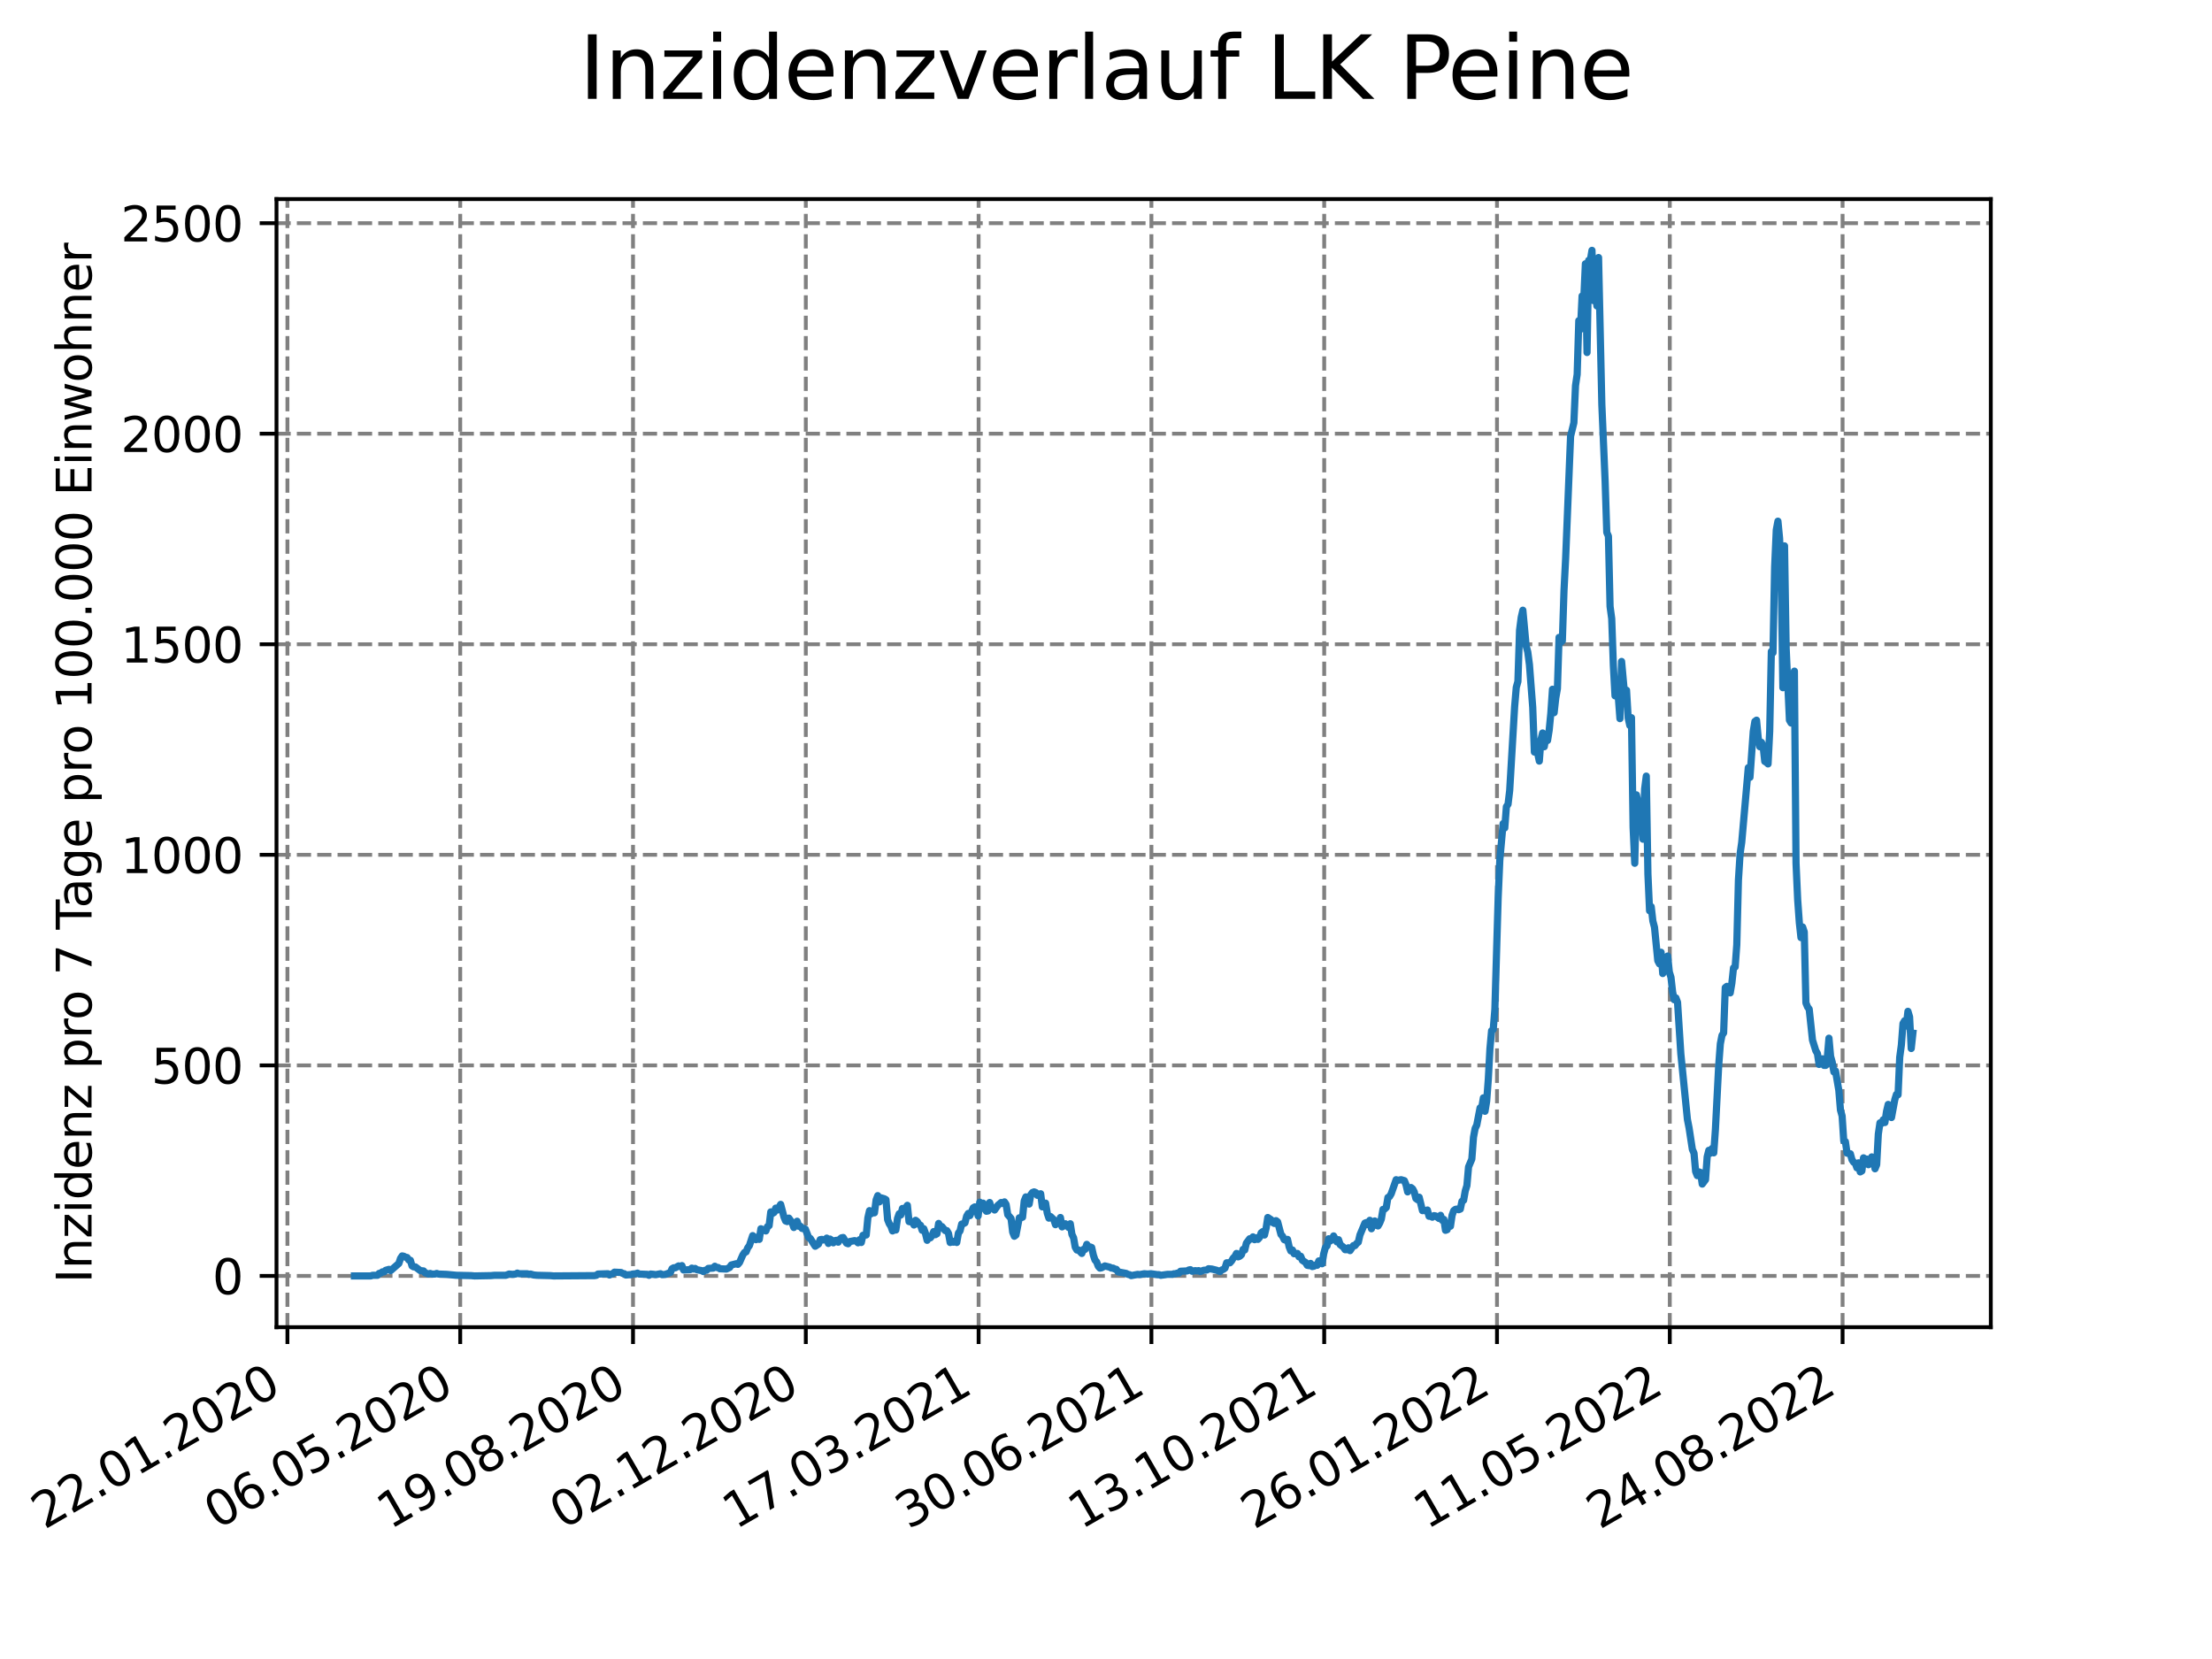 <?xml version="1.0" encoding="utf-8" standalone="no"?>
<!DOCTYPE svg PUBLIC "-//W3C//DTD SVG 1.1//EN"
  "http://www.w3.org/Graphics/SVG/1.1/DTD/svg11.dtd">
<svg xmlns:xlink="http://www.w3.org/1999/xlink" width="460.8pt" height="345.6pt" viewBox="0 0 460.8 345.6" xmlns="http://www.w3.org/2000/svg" version="1.1">
 <defs>
  <style type="text/css">*{stroke-linejoin: round; stroke-linecap: butt}</style>
 </defs>
 <g id="figure_1">
  <g id="patch_1">
   <path d="M 0 345.6 
L 460.8 345.6 
L 460.8 0 
L 0 0 
z
" style="fill: #ffffff"/>
  </g>
  <g id="axes_1">
   <g id="patch_2">
    <path d="M 57.6 276.48 
L 414.72 276.48 
L 414.72 41.472 
L 57.6 41.472 
z
" style="fill: #ffffff"/>
   </g>
   <g id="matplotlib.axis_1">
    <g id="xtick_1">
     <g id="line2d_1">
      <path d="M 59.877 276.48 
L 59.877 41.472 
" clip-path="url(#p445ccf5002)" style="fill: none; stroke-dasharray: 2.96,1.28; stroke-dashoffset: 0; stroke: #808080; stroke-width: 0.8"/>
     </g>
     <g id="line2d_2">
      <defs>
       <path id="macae962888" d="M 0 0 
L 0 3.5 
" style="stroke: #000000; stroke-width: 0.8"/>
      </defs>
      <g>
       <use xlink:href="#macae962888" x="59.877" y="276.48" style="stroke: #000000; stroke-width: 0.8"/>
      </g>
     </g>
     <g id="text_1">
      <!-- 22.01.2020 -->
      <g transform="translate(9.252 318.689) rotate(-30) scale(0.1 -0.1)">
       <defs>
        <path id="DejaVuSans-32" d="M 1228 531 
L 3431 531 
L 3431 0 
L 469 0 
L 469 531 
Q 828 903 1448 1529 
Q 2069 2156 2228 2338 
Q 2531 2678 2651 2914 
Q 2772 3150 2772 3378 
Q 2772 3750 2511 3984 
Q 2250 4219 1831 4219 
Q 1534 4219 1204 4116 
Q 875 4013 500 3803 
L 500 4441 
Q 881 4594 1212 4672 
Q 1544 4750 1819 4750 
Q 2544 4750 2975 4387 
Q 3406 4025 3406 3419 
Q 3406 3131 3298 2873 
Q 3191 2616 2906 2266 
Q 2828 2175 2409 1742 
Q 1991 1309 1228 531 
z
" transform="scale(0.016)"/>
        <path id="DejaVuSans-2e" d="M 684 794 
L 1344 794 
L 1344 0 
L 684 0 
L 684 794 
z
" transform="scale(0.016)"/>
        <path id="DejaVuSans-30" d="M 2034 4250 
Q 1547 4250 1301 3770 
Q 1056 3291 1056 2328 
Q 1056 1369 1301 889 
Q 1547 409 2034 409 
Q 2525 409 2770 889 
Q 3016 1369 3016 2328 
Q 3016 3291 2770 3770 
Q 2525 4250 2034 4250 
z
M 2034 4750 
Q 2819 4750 3233 4129 
Q 3647 3509 3647 2328 
Q 3647 1150 3233 529 
Q 2819 -91 2034 -91 
Q 1250 -91 836 529 
Q 422 1150 422 2328 
Q 422 3509 836 4129 
Q 1250 4750 2034 4750 
z
" transform="scale(0.016)"/>
        <path id="DejaVuSans-31" d="M 794 531 
L 1825 531 
L 1825 4091 
L 703 3866 
L 703 4441 
L 1819 4666 
L 2450 4666 
L 2450 531 
L 3481 531 
L 3481 0 
L 794 0 
L 794 531 
z
" transform="scale(0.016)"/>
       </defs>
       <use xlink:href="#DejaVuSans-32"/>
       <use xlink:href="#DejaVuSans-32" x="63.623"/>
       <use xlink:href="#DejaVuSans-2e" x="127.246"/>
       <use xlink:href="#DejaVuSans-30" x="159.033"/>
       <use xlink:href="#DejaVuSans-31" x="222.656"/>
       <use xlink:href="#DejaVuSans-2e" x="286.279"/>
       <use xlink:href="#DejaVuSans-32" x="318.066"/>
       <use xlink:href="#DejaVuSans-30" x="381.689"/>
       <use xlink:href="#DejaVuSans-32" x="445.312"/>
       <use xlink:href="#DejaVuSans-30" x="508.936"/>
      </g>
     </g>
    </g>
    <g id="xtick_2">
     <g id="line2d_3">
      <path d="M 95.873 276.48 
L 95.873 41.472 
" clip-path="url(#p445ccf5002)" style="fill: none; stroke-dasharray: 2.96,1.28; stroke-dashoffset: 0; stroke: #808080; stroke-width: 0.8"/>
     </g>
     <g id="line2d_4">
      <g>
       <use xlink:href="#macae962888" x="95.873" y="276.48" style="stroke: #000000; stroke-width: 0.8"/>
      </g>
     </g>
     <g id="text_2">
      <!-- 06.05.2020 -->
      <g transform="translate(45.248 318.689) rotate(-30) scale(0.1 -0.1)">
       <defs>
        <path id="DejaVuSans-36" d="M 2113 2584 
Q 1688 2584 1439 2293 
Q 1191 2003 1191 1497 
Q 1191 994 1439 701 
Q 1688 409 2113 409 
Q 2538 409 2786 701 
Q 3034 994 3034 1497 
Q 3034 2003 2786 2293 
Q 2538 2584 2113 2584 
z
M 3366 4563 
L 3366 3988 
Q 3128 4100 2886 4159 
Q 2644 4219 2406 4219 
Q 1781 4219 1451 3797 
Q 1122 3375 1075 2522 
Q 1259 2794 1537 2939 
Q 1816 3084 2150 3084 
Q 2853 3084 3261 2657 
Q 3669 2231 3669 1497 
Q 3669 778 3244 343 
Q 2819 -91 2113 -91 
Q 1303 -91 875 529 
Q 447 1150 447 2328 
Q 447 3434 972 4092 
Q 1497 4750 2381 4750 
Q 2619 4750 2861 4703 
Q 3103 4656 3366 4563 
z
" transform="scale(0.016)"/>
        <path id="DejaVuSans-35" d="M 691 4666 
L 3169 4666 
L 3169 4134 
L 1269 4134 
L 1269 2991 
Q 1406 3038 1543 3061 
Q 1681 3084 1819 3084 
Q 2600 3084 3056 2656 
Q 3513 2228 3513 1497 
Q 3513 744 3044 326 
Q 2575 -91 1722 -91 
Q 1428 -91 1123 -41 
Q 819 9 494 109 
L 494 744 
Q 775 591 1075 516 
Q 1375 441 1709 441 
Q 2250 441 2565 725 
Q 2881 1009 2881 1497 
Q 2881 1984 2565 2268 
Q 2250 2553 1709 2553 
Q 1456 2553 1204 2497 
Q 953 2441 691 2322 
L 691 4666 
z
" transform="scale(0.016)"/>
       </defs>
       <use xlink:href="#DejaVuSans-30"/>
       <use xlink:href="#DejaVuSans-36" x="63.623"/>
       <use xlink:href="#DejaVuSans-2e" x="127.246"/>
       <use xlink:href="#DejaVuSans-30" x="159.033"/>
       <use xlink:href="#DejaVuSans-35" x="222.656"/>
       <use xlink:href="#DejaVuSans-2e" x="286.279"/>
       <use xlink:href="#DejaVuSans-32" x="318.066"/>
       <use xlink:href="#DejaVuSans-30" x="381.689"/>
       <use xlink:href="#DejaVuSans-32" x="445.312"/>
       <use xlink:href="#DejaVuSans-30" x="508.936"/>
      </g>
     </g>
    </g>
    <g id="xtick_3">
     <g id="line2d_5">
      <path d="M 131.87 276.48 
L 131.87 41.472 
" clip-path="url(#p445ccf5002)" style="fill: none; stroke-dasharray: 2.96,1.28; stroke-dashoffset: 0; stroke: #808080; stroke-width: 0.8"/>
     </g>
     <g id="line2d_6">
      <g>
       <use xlink:href="#macae962888" x="131.87" y="276.48" style="stroke: #000000; stroke-width: 0.8"/>
      </g>
     </g>
     <g id="text_3">
      <!-- 19.08.2020 -->
      <g transform="translate(81.245 318.689) rotate(-30) scale(0.1 -0.1)">
       <defs>
        <path id="DejaVuSans-39" d="M 703 97 
L 703 672 
Q 941 559 1184 500 
Q 1428 441 1663 441 
Q 2288 441 2617 861 
Q 2947 1281 2994 2138 
Q 2813 1869 2534 1725 
Q 2256 1581 1919 1581 
Q 1219 1581 811 2004 
Q 403 2428 403 3163 
Q 403 3881 828 4315 
Q 1253 4750 1959 4750 
Q 2769 4750 3195 4129 
Q 3622 3509 3622 2328 
Q 3622 1225 3098 567 
Q 2575 -91 1691 -91 
Q 1453 -91 1209 -44 
Q 966 3 703 97 
z
M 1959 2075 
Q 2384 2075 2632 2365 
Q 2881 2656 2881 3163 
Q 2881 3666 2632 3958 
Q 2384 4250 1959 4250 
Q 1534 4250 1286 3958 
Q 1038 3666 1038 3163 
Q 1038 2656 1286 2365 
Q 1534 2075 1959 2075 
z
" transform="scale(0.016)"/>
        <path id="DejaVuSans-38" d="M 2034 2216 
Q 1584 2216 1326 1975 
Q 1069 1734 1069 1313 
Q 1069 891 1326 650 
Q 1584 409 2034 409 
Q 2484 409 2743 651 
Q 3003 894 3003 1313 
Q 3003 1734 2745 1975 
Q 2488 2216 2034 2216 
z
M 1403 2484 
Q 997 2584 770 2862 
Q 544 3141 544 3541 
Q 544 4100 942 4425 
Q 1341 4750 2034 4750 
Q 2731 4750 3128 4425 
Q 3525 4100 3525 3541 
Q 3525 3141 3298 2862 
Q 3072 2584 2669 2484 
Q 3125 2378 3379 2068 
Q 3634 1759 3634 1313 
Q 3634 634 3220 271 
Q 2806 -91 2034 -91 
Q 1263 -91 848 271 
Q 434 634 434 1313 
Q 434 1759 690 2068 
Q 947 2378 1403 2484 
z
M 1172 3481 
Q 1172 3119 1398 2916 
Q 1625 2713 2034 2713 
Q 2441 2713 2670 2916 
Q 2900 3119 2900 3481 
Q 2900 3844 2670 4047 
Q 2441 4250 2034 4250 
Q 1625 4250 1398 4047 
Q 1172 3844 1172 3481 
z
" transform="scale(0.016)"/>
       </defs>
       <use xlink:href="#DejaVuSans-31"/>
       <use xlink:href="#DejaVuSans-39" x="63.623"/>
       <use xlink:href="#DejaVuSans-2e" x="127.246"/>
       <use xlink:href="#DejaVuSans-30" x="159.033"/>
       <use xlink:href="#DejaVuSans-38" x="222.656"/>
       <use xlink:href="#DejaVuSans-2e" x="286.279"/>
       <use xlink:href="#DejaVuSans-32" x="318.066"/>
       <use xlink:href="#DejaVuSans-30" x="381.689"/>
       <use xlink:href="#DejaVuSans-32" x="445.312"/>
       <use xlink:href="#DejaVuSans-30" x="508.936"/>
      </g>
     </g>
    </g>
    <g id="xtick_4">
     <g id="line2d_7">
      <path d="M 167.867 276.48 
L 167.867 41.472 
" clip-path="url(#p445ccf5002)" style="fill: none; stroke-dasharray: 2.96,1.28; stroke-dashoffset: 0; stroke: #808080; stroke-width: 0.8"/>
     </g>
     <g id="line2d_8">
      <g>
       <use xlink:href="#macae962888" x="167.867" y="276.48" style="stroke: #000000; stroke-width: 0.8"/>
      </g>
     </g>
     <g id="text_4">
      <!-- 02.12.2020 -->
      <g transform="translate(117.241 318.689) rotate(-30) scale(0.1 -0.1)">
       <use xlink:href="#DejaVuSans-30"/>
       <use xlink:href="#DejaVuSans-32" x="63.623"/>
       <use xlink:href="#DejaVuSans-2e" x="127.246"/>
       <use xlink:href="#DejaVuSans-31" x="159.033"/>
       <use xlink:href="#DejaVuSans-32" x="222.656"/>
       <use xlink:href="#DejaVuSans-2e" x="286.279"/>
       <use xlink:href="#DejaVuSans-32" x="318.066"/>
       <use xlink:href="#DejaVuSans-30" x="381.689"/>
       <use xlink:href="#DejaVuSans-32" x="445.312"/>
       <use xlink:href="#DejaVuSans-30" x="508.936"/>
      </g>
     </g>
    </g>
    <g id="xtick_5">
     <g id="line2d_9">
      <path d="M 203.863 276.48 
L 203.863 41.472 
" clip-path="url(#p445ccf5002)" style="fill: none; stroke-dasharray: 2.96,1.28; stroke-dashoffset: 0; stroke: #808080; stroke-width: 0.8"/>
     </g>
     <g id="line2d_10">
      <g>
       <use xlink:href="#macae962888" x="203.863" y="276.48" style="stroke: #000000; stroke-width: 0.8"/>
      </g>
     </g>
     <g id="text_5">
      <!-- 17.03.2021 -->
      <g transform="translate(153.238 318.689) rotate(-30) scale(0.1 -0.1)">
       <defs>
        <path id="DejaVuSans-37" d="M 525 4666 
L 3525 4666 
L 3525 4397 
L 1831 0 
L 1172 0 
L 2766 4134 
L 525 4134 
L 525 4666 
z
" transform="scale(0.016)"/>
        <path id="DejaVuSans-33" d="M 2597 2516 
Q 3050 2419 3304 2112 
Q 3559 1806 3559 1356 
Q 3559 666 3084 287 
Q 2609 -91 1734 -91 
Q 1441 -91 1130 -33 
Q 819 25 488 141 
L 488 750 
Q 750 597 1062 519 
Q 1375 441 1716 441 
Q 2309 441 2620 675 
Q 2931 909 2931 1356 
Q 2931 1769 2642 2001 
Q 2353 2234 1838 2234 
L 1294 2234 
L 1294 2753 
L 1863 2753 
Q 2328 2753 2575 2939 
Q 2822 3125 2822 3475 
Q 2822 3834 2567 4026 
Q 2313 4219 1838 4219 
Q 1578 4219 1281 4162 
Q 984 4106 628 3988 
L 628 4550 
Q 988 4650 1302 4700 
Q 1616 4750 1894 4750 
Q 2613 4750 3031 4423 
Q 3450 4097 3450 3541 
Q 3450 3153 3228 2886 
Q 3006 2619 2597 2516 
z
" transform="scale(0.016)"/>
       </defs>
       <use xlink:href="#DejaVuSans-31"/>
       <use xlink:href="#DejaVuSans-37" x="63.623"/>
       <use xlink:href="#DejaVuSans-2e" x="127.246"/>
       <use xlink:href="#DejaVuSans-30" x="159.033"/>
       <use xlink:href="#DejaVuSans-33" x="222.656"/>
       <use xlink:href="#DejaVuSans-2e" x="286.279"/>
       <use xlink:href="#DejaVuSans-32" x="318.066"/>
       <use xlink:href="#DejaVuSans-30" x="381.689"/>
       <use xlink:href="#DejaVuSans-32" x="445.312"/>
       <use xlink:href="#DejaVuSans-31" x="508.936"/>
      </g>
     </g>
    </g>
    <g id="xtick_6">
     <g id="line2d_11">
      <path d="M 239.86 276.48 
L 239.86 41.472 
" clip-path="url(#p445ccf5002)" style="fill: none; stroke-dasharray: 2.96,1.28; stroke-dashoffset: 0; stroke: #808080; stroke-width: 0.8"/>
     </g>
     <g id="line2d_12">
      <g>
       <use xlink:href="#macae962888" x="239.86" y="276.48" style="stroke: #000000; stroke-width: 0.8"/>
      </g>
     </g>
     <g id="text_6">
      <!-- 30.06.2021 -->
      <g transform="translate(189.234 318.689) rotate(-30) scale(0.1 -0.1)">
       <use xlink:href="#DejaVuSans-33"/>
       <use xlink:href="#DejaVuSans-30" x="63.623"/>
       <use xlink:href="#DejaVuSans-2e" x="127.246"/>
       <use xlink:href="#DejaVuSans-30" x="159.033"/>
       <use xlink:href="#DejaVuSans-36" x="222.656"/>
       <use xlink:href="#DejaVuSans-2e" x="286.279"/>
       <use xlink:href="#DejaVuSans-32" x="318.066"/>
       <use xlink:href="#DejaVuSans-30" x="381.689"/>
       <use xlink:href="#DejaVuSans-32" x="445.312"/>
       <use xlink:href="#DejaVuSans-31" x="508.936"/>
      </g>
     </g>
    </g>
    <g id="xtick_7">
     <g id="line2d_13">
      <path d="M 275.856 276.48 
L 275.856 41.472 
" clip-path="url(#p445ccf5002)" style="fill: none; stroke-dasharray: 2.96,1.28; stroke-dashoffset: 0; stroke: #808080; stroke-width: 0.8"/>
     </g>
     <g id="line2d_14">
      <g>
       <use xlink:href="#macae962888" x="275.856" y="276.48" style="stroke: #000000; stroke-width: 0.8"/>
      </g>
     </g>
     <g id="text_7">
      <!-- 13.10.2021 -->
      <g transform="translate(225.231 318.689) rotate(-30) scale(0.1 -0.1)">
       <use xlink:href="#DejaVuSans-31"/>
       <use xlink:href="#DejaVuSans-33" x="63.623"/>
       <use xlink:href="#DejaVuSans-2e" x="127.246"/>
       <use xlink:href="#DejaVuSans-31" x="159.033"/>
       <use xlink:href="#DejaVuSans-30" x="222.656"/>
       <use xlink:href="#DejaVuSans-2e" x="286.279"/>
       <use xlink:href="#DejaVuSans-32" x="318.066"/>
       <use xlink:href="#DejaVuSans-30" x="381.689"/>
       <use xlink:href="#DejaVuSans-32" x="445.312"/>
       <use xlink:href="#DejaVuSans-31" x="508.936"/>
      </g>
     </g>
    </g>
    <g id="xtick_8">
     <g id="line2d_15">
      <path d="M 311.853 276.48 
L 311.853 41.472 
" clip-path="url(#p445ccf5002)" style="fill: none; stroke-dasharray: 2.96,1.28; stroke-dashoffset: 0; stroke: #808080; stroke-width: 0.8"/>
     </g>
     <g id="line2d_16">
      <g>
       <use xlink:href="#macae962888" x="311.853" y="276.48" style="stroke: #000000; stroke-width: 0.8"/>
      </g>
     </g>
     <g id="text_8">
      <!-- 26.01.2022 -->
      <g transform="translate(261.228 318.689) rotate(-30) scale(0.1 -0.1)">
       <use xlink:href="#DejaVuSans-32"/>
       <use xlink:href="#DejaVuSans-36" x="63.623"/>
       <use xlink:href="#DejaVuSans-2e" x="127.246"/>
       <use xlink:href="#DejaVuSans-30" x="159.033"/>
       <use xlink:href="#DejaVuSans-31" x="222.656"/>
       <use xlink:href="#DejaVuSans-2e" x="286.279"/>
       <use xlink:href="#DejaVuSans-32" x="318.066"/>
       <use xlink:href="#DejaVuSans-30" x="381.689"/>
       <use xlink:href="#DejaVuSans-32" x="445.312"/>
       <use xlink:href="#DejaVuSans-32" x="508.936"/>
      </g>
     </g>
    </g>
    <g id="xtick_9">
     <g id="line2d_17">
      <path d="M 347.849 276.48 
L 347.849 41.472 
" clip-path="url(#p445ccf5002)" style="fill: none; stroke-dasharray: 2.96,1.28; stroke-dashoffset: 0; stroke: #808080; stroke-width: 0.8"/>
     </g>
     <g id="line2d_18">
      <g>
       <use xlink:href="#macae962888" x="347.849" y="276.48" style="stroke: #000000; stroke-width: 0.8"/>
      </g>
     </g>
     <g id="text_9">
      <!-- 11.05.2022 -->
      <g transform="translate(297.224 318.689) rotate(-30) scale(0.1 -0.1)">
       <use xlink:href="#DejaVuSans-31"/>
       <use xlink:href="#DejaVuSans-31" x="63.623"/>
       <use xlink:href="#DejaVuSans-2e" x="127.246"/>
       <use xlink:href="#DejaVuSans-30" x="159.033"/>
       <use xlink:href="#DejaVuSans-35" x="222.656"/>
       <use xlink:href="#DejaVuSans-2e" x="286.279"/>
       <use xlink:href="#DejaVuSans-32" x="318.066"/>
       <use xlink:href="#DejaVuSans-30" x="381.689"/>
       <use xlink:href="#DejaVuSans-32" x="445.312"/>
       <use xlink:href="#DejaVuSans-32" x="508.936"/>
      </g>
     </g>
    </g>
    <g id="xtick_10">
     <g id="line2d_19">
      <path d="M 383.846 276.48 
L 383.846 41.472 
" clip-path="url(#p445ccf5002)" style="fill: none; stroke-dasharray: 2.96,1.28; stroke-dashoffset: 0; stroke: #808080; stroke-width: 0.8"/>
     </g>
     <g id="line2d_20">
      <g>
       <use xlink:href="#macae962888" x="383.846" y="276.48" style="stroke: #000000; stroke-width: 0.8"/>
      </g>
     </g>
     <g id="text_10">
      <!-- 24.08.2022 -->
      <g transform="translate(333.221 318.689) rotate(-30) scale(0.1 -0.1)">
       <defs>
        <path id="DejaVuSans-34" d="M 2419 4116 
L 825 1625 
L 2419 1625 
L 2419 4116 
z
M 2253 4666 
L 3047 4666 
L 3047 1625 
L 3713 1625 
L 3713 1100 
L 3047 1100 
L 3047 0 
L 2419 0 
L 2419 1100 
L 313 1100 
L 313 1709 
L 2253 4666 
z
" transform="scale(0.016)"/>
       </defs>
       <use xlink:href="#DejaVuSans-32"/>
       <use xlink:href="#DejaVuSans-34" x="63.623"/>
       <use xlink:href="#DejaVuSans-2e" x="127.246"/>
       <use xlink:href="#DejaVuSans-30" x="159.033"/>
       <use xlink:href="#DejaVuSans-38" x="222.656"/>
       <use xlink:href="#DejaVuSans-2e" x="286.279"/>
       <use xlink:href="#DejaVuSans-32" x="318.066"/>
       <use xlink:href="#DejaVuSans-30" x="381.689"/>
       <use xlink:href="#DejaVuSans-32" x="445.312"/>
       <use xlink:href="#DejaVuSans-32" x="508.936"/>
      </g>
     </g>
    </g>
   </g>
   <g id="matplotlib.axis_2">
    <g id="ytick_1">
     <g id="line2d_21">
      <path d="M 57.6 265.798 
L 414.72 265.798 
" clip-path="url(#p445ccf5002)" style="fill: none; stroke-dasharray: 2.96,1.28; stroke-dashoffset: 0; stroke: #808080; stroke-width: 0.8"/>
     </g>
     <g id="line2d_22">
      <defs>
       <path id="m35c14a2f3e" d="M 0 0 
L -3.5 0 
" style="stroke: #000000; stroke-width: 0.8"/>
      </defs>
      <g>
       <use xlink:href="#m35c14a2f3e" x="57.6" y="265.798" style="stroke: #000000; stroke-width: 0.8"/>
      </g>
     </g>
     <g id="text_11">
      <!-- 0 -->
      <g transform="translate(44.237 269.597) scale(0.1 -0.1)">
       <use xlink:href="#DejaVuSans-30"/>
      </g>
     </g>
    </g>
    <g id="ytick_2">
     <g id="line2d_23">
      <path d="M 57.6 221.936 
L 414.72 221.936 
" clip-path="url(#p445ccf5002)" style="fill: none; stroke-dasharray: 2.96,1.28; stroke-dashoffset: 0; stroke: #808080; stroke-width: 0.8"/>
     </g>
     <g id="line2d_24">
      <g>
       <use xlink:href="#m35c14a2f3e" x="57.6" y="221.936" style="stroke: #000000; stroke-width: 0.8"/>
      </g>
     </g>
     <g id="text_12">
      <!-- 500 -->
      <g transform="translate(31.512 225.736) scale(0.1 -0.1)">
       <use xlink:href="#DejaVuSans-35"/>
       <use xlink:href="#DejaVuSans-30" x="63.623"/>
       <use xlink:href="#DejaVuSans-30" x="127.246"/>
      </g>
     </g>
    </g>
    <g id="ytick_3">
     <g id="line2d_25">
      <path d="M 57.6 178.075 
L 414.72 178.075 
" clip-path="url(#p445ccf5002)" style="fill: none; stroke-dasharray: 2.96,1.28; stroke-dashoffset: 0; stroke: #808080; stroke-width: 0.8"/>
     </g>
     <g id="line2d_26">
      <g>
       <use xlink:href="#m35c14a2f3e" x="57.6" y="178.075" style="stroke: #000000; stroke-width: 0.8"/>
      </g>
     </g>
     <g id="text_13">
      <!-- 1000 -->
      <g transform="translate(25.15 181.874) scale(0.1 -0.1)">
       <use xlink:href="#DejaVuSans-31"/>
       <use xlink:href="#DejaVuSans-30" x="63.623"/>
       <use xlink:href="#DejaVuSans-30" x="127.246"/>
       <use xlink:href="#DejaVuSans-30" x="190.869"/>
      </g>
     </g>
    </g>
    <g id="ytick_4">
     <g id="line2d_27">
      <path d="M 57.6 134.214 
L 414.72 134.214 
" clip-path="url(#p445ccf5002)" style="fill: none; stroke-dasharray: 2.96,1.28; stroke-dashoffset: 0; stroke: #808080; stroke-width: 0.8"/>
     </g>
     <g id="line2d_28">
      <g>
       <use xlink:href="#m35c14a2f3e" x="57.6" y="134.214" style="stroke: #000000; stroke-width: 0.8"/>
      </g>
     </g>
     <g id="text_14">
      <!-- 1500 -->
      <g transform="translate(25.15 138.013) scale(0.1 -0.1)">
       <use xlink:href="#DejaVuSans-31"/>
       <use xlink:href="#DejaVuSans-35" x="63.623"/>
       <use xlink:href="#DejaVuSans-30" x="127.246"/>
       <use xlink:href="#DejaVuSans-30" x="190.869"/>
      </g>
     </g>
    </g>
    <g id="ytick_5">
     <g id="line2d_29">
      <path d="M 57.6 90.352 
L 414.72 90.352 
" clip-path="url(#p445ccf5002)" style="fill: none; stroke-dasharray: 2.96,1.28; stroke-dashoffset: 0; stroke: #808080; stroke-width: 0.8"/>
     </g>
     <g id="line2d_30">
      <g>
       <use xlink:href="#m35c14a2f3e" x="57.6" y="90.352" style="stroke: #000000; stroke-width: 0.8"/>
      </g>
     </g>
     <g id="text_15">
      <!-- 2000 -->
      <g transform="translate(25.15 94.152) scale(0.1 -0.1)">
       <use xlink:href="#DejaVuSans-32"/>
       <use xlink:href="#DejaVuSans-30" x="63.623"/>
       <use xlink:href="#DejaVuSans-30" x="127.246"/>
       <use xlink:href="#DejaVuSans-30" x="190.869"/>
      </g>
     </g>
    </g>
    <g id="ytick_6">
     <g id="line2d_31">
      <path d="M 57.6 46.491 
L 414.72 46.491 
" clip-path="url(#p445ccf5002)" style="fill: none; stroke-dasharray: 2.96,1.28; stroke-dashoffset: 0; stroke: #808080; stroke-width: 0.8"/>
     </g>
     <g id="line2d_32">
      <g>
       <use xlink:href="#m35c14a2f3e" x="57.6" y="46.491" style="stroke: #000000; stroke-width: 0.8"/>
      </g>
     </g>
     <g id="text_16">
      <!-- 2500 -->
      <g transform="translate(25.15 50.29) scale(0.1 -0.1)">
       <use xlink:href="#DejaVuSans-32"/>
       <use xlink:href="#DejaVuSans-35" x="63.623"/>
       <use xlink:href="#DejaVuSans-30" x="127.246"/>
       <use xlink:href="#DejaVuSans-30" x="190.869"/>
      </g>
     </g>
    </g>
    <g id="text_17">
     <!-- Inzidenz pro 7 Tage pro 100.000 Einwohner -->
     <g transform="translate(19.07 267.301) rotate(-90) scale(0.1 -0.1)">
      <defs>
       <path id="DejaVuSans-49" d="M 628 4666 
L 1259 4666 
L 1259 0 
L 628 0 
L 628 4666 
z
" transform="scale(0.016)"/>
       <path id="DejaVuSans-6e" d="M 3513 2113 
L 3513 0 
L 2938 0 
L 2938 2094 
Q 2938 2591 2744 2837 
Q 2550 3084 2163 3084 
Q 1697 3084 1428 2787 
Q 1159 2491 1159 1978 
L 1159 0 
L 581 0 
L 581 3500 
L 1159 3500 
L 1159 2956 
Q 1366 3272 1645 3428 
Q 1925 3584 2291 3584 
Q 2894 3584 3203 3211 
Q 3513 2838 3513 2113 
z
" transform="scale(0.016)"/>
       <path id="DejaVuSans-7a" d="M 353 3500 
L 3084 3500 
L 3084 2975 
L 922 459 
L 3084 459 
L 3084 0 
L 275 0 
L 275 525 
L 2438 3041 
L 353 3041 
L 353 3500 
z
" transform="scale(0.016)"/>
       <path id="DejaVuSans-69" d="M 603 3500 
L 1178 3500 
L 1178 0 
L 603 0 
L 603 3500 
z
M 603 4863 
L 1178 4863 
L 1178 4134 
L 603 4134 
L 603 4863 
z
" transform="scale(0.016)"/>
       <path id="DejaVuSans-64" d="M 2906 2969 
L 2906 4863 
L 3481 4863 
L 3481 0 
L 2906 0 
L 2906 525 
Q 2725 213 2448 61 
Q 2172 -91 1784 -91 
Q 1150 -91 751 415 
Q 353 922 353 1747 
Q 353 2572 751 3078 
Q 1150 3584 1784 3584 
Q 2172 3584 2448 3432 
Q 2725 3281 2906 2969 
z
M 947 1747 
Q 947 1113 1208 752 
Q 1469 391 1925 391 
Q 2381 391 2643 752 
Q 2906 1113 2906 1747 
Q 2906 2381 2643 2742 
Q 2381 3103 1925 3103 
Q 1469 3103 1208 2742 
Q 947 2381 947 1747 
z
" transform="scale(0.016)"/>
       <path id="DejaVuSans-65" d="M 3597 1894 
L 3597 1613 
L 953 1613 
Q 991 1019 1311 708 
Q 1631 397 2203 397 
Q 2534 397 2845 478 
Q 3156 559 3463 722 
L 3463 178 
Q 3153 47 2828 -22 
Q 2503 -91 2169 -91 
Q 1331 -91 842 396 
Q 353 884 353 1716 
Q 353 2575 817 3079 
Q 1281 3584 2069 3584 
Q 2775 3584 3186 3129 
Q 3597 2675 3597 1894 
z
M 3022 2063 
Q 3016 2534 2758 2815 
Q 2500 3097 2075 3097 
Q 1594 3097 1305 2825 
Q 1016 2553 972 2059 
L 3022 2063 
z
" transform="scale(0.016)"/>
       <path id="DejaVuSans-20" transform="scale(0.016)"/>
       <path id="DejaVuSans-70" d="M 1159 525 
L 1159 -1331 
L 581 -1331 
L 581 3500 
L 1159 3500 
L 1159 2969 
Q 1341 3281 1617 3432 
Q 1894 3584 2278 3584 
Q 2916 3584 3314 3078 
Q 3713 2572 3713 1747 
Q 3713 922 3314 415 
Q 2916 -91 2278 -91 
Q 1894 -91 1617 61 
Q 1341 213 1159 525 
z
M 3116 1747 
Q 3116 2381 2855 2742 
Q 2594 3103 2138 3103 
Q 1681 3103 1420 2742 
Q 1159 2381 1159 1747 
Q 1159 1113 1420 752 
Q 1681 391 2138 391 
Q 2594 391 2855 752 
Q 3116 1113 3116 1747 
z
" transform="scale(0.016)"/>
       <path id="DejaVuSans-72" d="M 2631 2963 
Q 2534 3019 2420 3045 
Q 2306 3072 2169 3072 
Q 1681 3072 1420 2755 
Q 1159 2438 1159 1844 
L 1159 0 
L 581 0 
L 581 3500 
L 1159 3500 
L 1159 2956 
Q 1341 3275 1631 3429 
Q 1922 3584 2338 3584 
Q 2397 3584 2469 3576 
Q 2541 3569 2628 3553 
L 2631 2963 
z
" transform="scale(0.016)"/>
       <path id="DejaVuSans-6f" d="M 1959 3097 
Q 1497 3097 1228 2736 
Q 959 2375 959 1747 
Q 959 1119 1226 758 
Q 1494 397 1959 397 
Q 2419 397 2687 759 
Q 2956 1122 2956 1747 
Q 2956 2369 2687 2733 
Q 2419 3097 1959 3097 
z
M 1959 3584 
Q 2709 3584 3137 3096 
Q 3566 2609 3566 1747 
Q 3566 888 3137 398 
Q 2709 -91 1959 -91 
Q 1206 -91 779 398 
Q 353 888 353 1747 
Q 353 2609 779 3096 
Q 1206 3584 1959 3584 
z
" transform="scale(0.016)"/>
       <path id="DejaVuSans-54" d="M -19 4666 
L 3928 4666 
L 3928 4134 
L 2272 4134 
L 2272 0 
L 1638 0 
L 1638 4134 
L -19 4134 
L -19 4666 
z
" transform="scale(0.016)"/>
       <path id="DejaVuSans-61" d="M 2194 1759 
Q 1497 1759 1228 1600 
Q 959 1441 959 1056 
Q 959 750 1161 570 
Q 1363 391 1709 391 
Q 2188 391 2477 730 
Q 2766 1069 2766 1631 
L 2766 1759 
L 2194 1759 
z
M 3341 1997 
L 3341 0 
L 2766 0 
L 2766 531 
Q 2569 213 2275 61 
Q 1981 -91 1556 -91 
Q 1019 -91 701 211 
Q 384 513 384 1019 
Q 384 1609 779 1909 
Q 1175 2209 1959 2209 
L 2766 2209 
L 2766 2266 
Q 2766 2663 2505 2880 
Q 2244 3097 1772 3097 
Q 1472 3097 1187 3025 
Q 903 2953 641 2809 
L 641 3341 
Q 956 3463 1253 3523 
Q 1550 3584 1831 3584 
Q 2591 3584 2966 3190 
Q 3341 2797 3341 1997 
z
" transform="scale(0.016)"/>
       <path id="DejaVuSans-67" d="M 2906 1791 
Q 2906 2416 2648 2759 
Q 2391 3103 1925 3103 
Q 1463 3103 1205 2759 
Q 947 2416 947 1791 
Q 947 1169 1205 825 
Q 1463 481 1925 481 
Q 2391 481 2648 825 
Q 2906 1169 2906 1791 
z
M 3481 434 
Q 3481 -459 3084 -895 
Q 2688 -1331 1869 -1331 
Q 1566 -1331 1297 -1286 
Q 1028 -1241 775 -1147 
L 775 -588 
Q 1028 -725 1275 -790 
Q 1522 -856 1778 -856 
Q 2344 -856 2625 -561 
Q 2906 -266 2906 331 
L 2906 616 
Q 2728 306 2450 153 
Q 2172 0 1784 0 
Q 1141 0 747 490 
Q 353 981 353 1791 
Q 353 2603 747 3093 
Q 1141 3584 1784 3584 
Q 2172 3584 2450 3431 
Q 2728 3278 2906 2969 
L 2906 3500 
L 3481 3500 
L 3481 434 
z
" transform="scale(0.016)"/>
       <path id="DejaVuSans-45" d="M 628 4666 
L 3578 4666 
L 3578 4134 
L 1259 4134 
L 1259 2753 
L 3481 2753 
L 3481 2222 
L 1259 2222 
L 1259 531 
L 3634 531 
L 3634 0 
L 628 0 
L 628 4666 
z
" transform="scale(0.016)"/>
       <path id="DejaVuSans-77" d="M 269 3500 
L 844 3500 
L 1563 769 
L 2278 3500 
L 2956 3500 
L 3675 769 
L 4391 3500 
L 4966 3500 
L 4050 0 
L 3372 0 
L 2619 2869 
L 1863 0 
L 1184 0 
L 269 3500 
z
" transform="scale(0.016)"/>
       <path id="DejaVuSans-68" d="M 3513 2113 
L 3513 0 
L 2938 0 
L 2938 2094 
Q 2938 2591 2744 2837 
Q 2550 3084 2163 3084 
Q 1697 3084 1428 2787 
Q 1159 2491 1159 1978 
L 1159 0 
L 581 0 
L 581 4863 
L 1159 4863 
L 1159 2956 
Q 1366 3272 1645 3428 
Q 1925 3584 2291 3584 
Q 2894 3584 3203 3211 
Q 3513 2838 3513 2113 
z
" transform="scale(0.016)"/>
      </defs>
      <use xlink:href="#DejaVuSans-49"/>
      <use xlink:href="#DejaVuSans-6e" x="29.492"/>
      <use xlink:href="#DejaVuSans-7a" x="92.871"/>
      <use xlink:href="#DejaVuSans-69" x="145.361"/>
      <use xlink:href="#DejaVuSans-64" x="173.145"/>
      <use xlink:href="#DejaVuSans-65" x="236.621"/>
      <use xlink:href="#DejaVuSans-6e" x="298.145"/>
      <use xlink:href="#DejaVuSans-7a" x="361.523"/>
      <use xlink:href="#DejaVuSans-20" x="414.014"/>
      <use xlink:href="#DejaVuSans-70" x="445.801"/>
      <use xlink:href="#DejaVuSans-72" x="509.277"/>
      <use xlink:href="#DejaVuSans-6f" x="548.141"/>
      <use xlink:href="#DejaVuSans-20" x="609.322"/>
      <use xlink:href="#DejaVuSans-37" x="641.109"/>
      <use xlink:href="#DejaVuSans-20" x="704.732"/>
      <use xlink:href="#DejaVuSans-54" x="736.52"/>
      <use xlink:href="#DejaVuSans-61" x="781.104"/>
      <use xlink:href="#DejaVuSans-67" x="842.383"/>
      <use xlink:href="#DejaVuSans-65" x="905.859"/>
      <use xlink:href="#DejaVuSans-20" x="967.383"/>
      <use xlink:href="#DejaVuSans-70" x="999.17"/>
      <use xlink:href="#DejaVuSans-72" x="1062.646"/>
      <use xlink:href="#DejaVuSans-6f" x="1101.51"/>
      <use xlink:href="#DejaVuSans-20" x="1162.691"/>
      <use xlink:href="#DejaVuSans-31" x="1194.479"/>
      <use xlink:href="#DejaVuSans-30" x="1258.102"/>
      <use xlink:href="#DejaVuSans-30" x="1321.725"/>
      <use xlink:href="#DejaVuSans-2e" x="1385.348"/>
      <use xlink:href="#DejaVuSans-30" x="1417.135"/>
      <use xlink:href="#DejaVuSans-30" x="1480.758"/>
      <use xlink:href="#DejaVuSans-30" x="1544.381"/>
      <use xlink:href="#DejaVuSans-20" x="1608.004"/>
      <use xlink:href="#DejaVuSans-45" x="1639.791"/>
      <use xlink:href="#DejaVuSans-69" x="1702.975"/>
      <use xlink:href="#DejaVuSans-6e" x="1730.758"/>
      <use xlink:href="#DejaVuSans-77" x="1794.137"/>
      <use xlink:href="#DejaVuSans-6f" x="1875.924"/>
      <use xlink:href="#DejaVuSans-68" x="1937.105"/>
      <use xlink:href="#DejaVuSans-6e" x="2000.484"/>
      <use xlink:href="#DejaVuSans-65" x="2063.863"/>
      <use xlink:href="#DejaVuSans-72" x="2125.387"/>
     </g>
    </g>
   </g>
   <g id="line2d_33">
    <path d="M 73.833 265.798 
L 77.261 265.798 
L 77.604 265.668 
L 78.632 265.668 
L 78.975 265.277 
L 79.318 265.212 
L 79.661 264.952 
L 80.004 264.952 
L 80.346 264.626 
L 81.032 264.431 
L 81.375 264.692 
L 83.089 263.195 
L 83.432 262.154 
L 83.775 261.633 
L 84.117 261.698 
L 84.46 261.893 
L 84.803 261.958 
L 85.146 262.479 
L 85.489 262.544 
L 85.832 263.715 
L 86.174 263.911 
L 86.517 263.911 
L 87.546 264.692 
L 88.231 264.757 
L 88.574 265.147 
L 89.26 265.407 
L 89.603 265.277 
L 89.945 265.407 
L 90.631 265.407 
L 90.974 265.277 
L 91.317 265.407 
L 93.031 265.472 
L 93.717 265.538 
L 94.402 265.603 
L 95.088 265.668 
L 98.173 265.733 
L 98.859 265.798 
L 102.287 265.733 
L 102.973 265.668 
L 105.373 265.668 
L 106.058 265.407 
L 106.744 265.472 
L 107.43 265.407 
L 107.772 265.212 
L 108.115 265.342 
L 109.829 265.342 
L 110.172 265.472 
L 110.515 265.407 
L 111.201 265.603 
L 111.886 265.668 
L 114.629 265.733 
L 115.314 265.798 
L 123.885 265.733 
L 124.228 265.668 
L 124.571 265.407 
L 126.628 265.342 
L 126.97 265.603 
L 127.313 265.407 
L 127.656 265.342 
L 127.999 265.017 
L 129.37 265.082 
L 129.713 265.277 
L 130.056 265.342 
L 130.399 265.603 
L 131.084 265.538 
L 131.427 265.538 
L 131.77 265.407 
L 132.456 265.342 
L 132.798 265.212 
L 133.141 265.407 
L 134.855 265.472 
L 135.198 265.668 
L 135.541 265.407 
L 136.227 265.472 
L 136.57 265.538 
L 137.598 265.342 
L 137.941 265.538 
L 138.627 265.472 
L 139.655 265.082 
L 139.998 264.301 
L 140.341 264.106 
L 140.683 264.106 
L 141.369 263.715 
L 141.712 263.846 
L 142.055 263.65 
L 142.398 264.561 
L 143.769 264.496 
L 144.112 264.171 
L 144.455 264.366 
L 144.797 264.236 
L 145.14 264.496 
L 146.169 264.692 
L 146.511 264.887 
L 146.854 264.626 
L 147.197 264.626 
L 147.54 264.236 
L 148.568 264.171 
L 148.911 263.78 
L 149.254 264.041 
L 149.597 264.041 
L 149.94 264.301 
L 151.311 264.366 
L 151.997 264.041 
L 152.339 263.52 
L 153.368 263.26 
L 153.711 263.39 
L 154.054 263 
L 154.739 261.438 
L 155.082 260.917 
L 155.425 260.787 
L 155.768 259.941 
L 156.111 259.485 
L 156.796 257.403 
L 157.139 257.663 
L 157.482 258.249 
L 157.825 257.989 
L 158.167 258.184 
L 158.51 255.971 
L 159.196 256.297 
L 159.539 256.427 
L 159.882 255.516 
L 160.224 255.321 
L 160.567 252.457 
L 160.91 252.783 
L 161.253 252.587 
L 161.596 251.676 
L 161.939 252.067 
L 162.624 250.895 
L 163.31 253.499 
L 163.653 254.344 
L 163.995 254.475 
L 164.338 253.759 
L 165.024 254.735 
L 165.367 255.711 
L 166.052 254.41 
L 166.395 255.451 
L 166.738 255.451 
L 167.081 255.906 
L 167.424 255.906 
L 167.767 256.036 
L 168.452 257.794 
L 168.795 257.989 
L 169.481 259.095 
L 169.824 259.616 
L 170.509 259.16 
L 170.852 258.249 
L 171.195 258.184 
L 171.538 258.314 
L 171.88 258.249 
L 172.223 257.924 
L 172.566 259.03 
L 172.909 258.119 
L 173.252 258.379 
L 173.595 258.9 
L 173.937 258.444 
L 174.28 258.379 
L 174.623 258.77 
L 174.966 258.119 
L 175.309 257.859 
L 175.652 257.794 
L 176.337 258.965 
L 176.68 259.095 
L 177.023 258.639 
L 178.051 258.444 
L 178.394 258.574 
L 178.737 258.9 
L 179.08 258.249 
L 179.423 258.835 
L 179.765 257.338 
L 180.451 257.273 
L 180.794 253.694 
L 181.137 252.197 
L 181.48 252.848 
L 181.822 252.522 
L 182.165 252.653 
L 182.508 249.984 
L 182.851 249.073 
L 183.194 250.375 
L 183.536 249.529 
L 184.222 249.724 
L 184.565 249.919 
L 184.908 254.084 
L 185.251 254.93 
L 185.593 255.451 
L 185.936 256.427 
L 186.279 256.232 
L 186.622 256.232 
L 186.965 253.824 
L 187.308 252.848 
L 187.65 253.108 
L 187.993 251.741 
L 188.336 251.807 
L 188.679 251.611 
L 189.022 251.091 
L 189.364 254.475 
L 189.707 254.54 
L 190.05 254.475 
L 190.393 255.19 
L 190.736 254.214 
L 191.079 254.475 
L 191.421 255.06 
L 191.764 255.256 
L 192.107 256.297 
L 192.45 255.971 
L 192.793 256.948 
L 193.136 258.379 
L 193.478 257.794 
L 193.821 257.859 
L 194.164 257.403 
L 194.507 256.557 
L 194.85 257.208 
L 195.193 257.013 
L 195.535 254.865 
L 195.878 255.516 
L 196.221 255.516 
L 196.907 256.362 
L 197.249 256.362 
L 197.592 256.948 
L 197.935 258.835 
L 198.278 258.705 
L 198.621 258.77 
L 198.964 258.509 
L 199.306 258.835 
L 199.649 256.882 
L 199.992 256.427 
L 200.335 254.995 
L 200.678 254.93 
L 201.021 254.735 
L 201.363 253.368 
L 201.706 252.783 
L 202.049 253.238 
L 202.735 251.611 
L 203.077 251.416 
L 203.42 251.546 
L 203.763 253.303 
L 204.106 250.44 
L 204.449 250.7 
L 204.792 250.635 
L 205.134 251.807 
L 205.477 252.327 
L 205.82 252.262 
L 206.163 250.505 
L 206.506 251.611 
L 206.849 251.611 
L 207.191 252.067 
L 207.877 251.091 
L 208.563 250.505 
L 208.905 250.7 
L 209.248 250.375 
L 209.591 250.895 
L 209.934 253.043 
L 210.62 253.824 
L 210.962 256.687 
L 211.305 257.533 
L 211.648 257.273 
L 212.334 253.694 
L 212.677 253.694 
L 213.019 253.564 
L 213.362 250.18 
L 213.705 249.334 
L 214.048 249.464 
L 214.391 250.83 
L 214.733 248.878 
L 215.076 248.423 
L 215.419 248.292 
L 215.762 248.423 
L 216.105 249.008 
L 216.448 248.748 
L 216.79 248.683 
L 217.133 251.416 
L 217.476 250.635 
L 217.819 250.635 
L 218.162 252.718 
L 218.505 253.759 
L 218.847 253.433 
L 219.533 254.084 
L 219.876 255.125 
L 220.219 254.344 
L 220.561 254.865 
L 220.904 253.629 
L 221.247 255.581 
L 221.59 255.386 
L 221.933 254.93 
L 222.276 255.19 
L 222.618 255.711 
L 222.961 254.93 
L 223.304 257.143 
L 223.647 257.859 
L 223.99 259.811 
L 224.333 260.397 
L 224.675 260.397 
L 225.361 261.112 
L 225.704 260.266 
L 226.047 260.266 
L 226.39 259.225 
L 226.732 259.746 
L 227.075 259.746 
L 227.418 259.876 
L 227.761 261.438 
L 228.104 262.479 
L 228.446 262.869 
L 228.789 263.78 
L 229.132 264.171 
L 229.475 264.106 
L 230.161 263.715 
L 231.189 263.976 
L 231.532 264.171 
L 231.875 264.171 
L 232.218 264.366 
L 232.56 264.431 
L 232.903 264.952 
L 234.617 265.277 
L 234.96 265.472 
L 235.303 265.538 
L 235.646 265.733 
L 237.017 265.472 
L 237.36 265.538 
L 238.388 265.342 
L 239.074 265.407 
L 239.76 265.342 
L 241.131 265.538 
L 241.474 265.538 
L 241.817 265.668 
L 243.188 265.472 
L 244.216 265.472 
L 244.559 265.342 
L 244.902 265.342 
L 245.245 265.212 
L 245.588 265.212 
L 245.93 264.822 
L 247.302 264.757 
L 247.645 264.561 
L 247.987 264.496 
L 248.33 264.822 
L 249.016 264.692 
L 249.359 264.757 
L 249.702 264.692 
L 250.044 264.887 
L 250.73 264.626 
L 251.416 264.561 
L 251.759 264.301 
L 252.444 264.366 
L 253.473 264.626 
L 254.158 264.887 
L 254.501 264.561 
L 254.844 264.431 
L 255.187 264.171 
L 255.53 263.065 
L 256.215 263.065 
L 256.558 262.674 
L 256.901 262.089 
L 257.244 261.763 
L 257.587 261.112 
L 257.929 261.828 
L 258.272 261.698 
L 258.615 261.373 
L 258.958 260.266 
L 259.301 260.397 
L 259.643 258.965 
L 260.329 258.054 
L 260.672 258.119 
L 261.015 257.663 
L 261.358 258.249 
L 261.7 257.859 
L 262.043 258.184 
L 262.386 257.794 
L 262.729 256.817 
L 263.072 256.557 
L 263.415 257.273 
L 263.757 255.841 
L 264.1 253.629 
L 264.786 254.084 
L 265.129 254.67 
L 265.471 254.865 
L 265.814 254.279 
L 266.157 254.54 
L 266.843 257.143 
L 267.186 257.533 
L 267.528 258.249 
L 267.871 258.379 
L 268.214 258.184 
L 268.557 259.746 
L 268.9 260.592 
L 269.243 260.397 
L 269.585 261.177 
L 270.271 261.112 
L 270.614 261.828 
L 270.957 261.698 
L 271.299 262.544 
L 271.985 263 
L 272.328 263.585 
L 272.671 263.65 
L 273.014 263.195 
L 273.356 263.846 
L 273.699 263.78 
L 274.042 263.52 
L 274.385 263.585 
L 274.728 262.674 
L 275.071 262.674 
L 275.413 263.26 
L 275.756 261.177 
L 276.099 259.876 
L 276.442 259.551 
L 276.785 258.054 
L 277.127 258.509 
L 277.47 258.249 
L 277.813 257.468 
L 278.499 258.705 
L 278.842 258.249 
L 279.184 259.29 
L 279.87 259.811 
L 280.213 260.331 
L 280.556 260.331 
L 280.899 259.941 
L 281.241 260.527 
L 281.927 259.485 
L 282.27 259.485 
L 282.613 259.03 
L 282.956 258.77 
L 283.298 257.273 
L 284.327 254.8 
L 284.67 254.67 
L 285.012 255.125 
L 285.355 254.214 
L 285.698 255.971 
L 286.041 254.8 
L 286.384 254.344 
L 286.727 255.256 
L 287.069 255.386 
L 287.412 254.8 
L 287.755 253.954 
L 288.098 251.937 
L 288.441 251.872 
L 288.784 251.546 
L 289.126 249.464 
L 289.469 249.269 
L 289.812 248.683 
L 290.84 245.754 
L 291.183 245.885 
L 291.869 245.754 
L 292.555 245.95 
L 292.897 246.796 
L 293.24 248.292 
L 293.583 247.512 
L 293.926 247.381 
L 294.269 247.642 
L 294.612 248.292 
L 294.954 249.659 
L 295.297 249.919 
L 295.64 249.399 
L 296.326 252.197 
L 296.668 252.132 
L 297.011 252.262 
L 297.354 252.067 
L 297.697 253.368 
L 298.04 253.368 
L 298.383 253.564 
L 298.725 253.238 
L 299.068 253.303 
L 299.754 253.824 
L 300.097 253.173 
L 300.44 254.214 
L 300.782 254.019 
L 301.125 256.297 
L 301.468 256.167 
L 301.811 254.8 
L 302.154 255.451 
L 302.496 253.173 
L 302.839 252.197 
L 303.182 251.937 
L 303.525 251.872 
L 303.868 252.002 
L 304.211 251.872 
L 304.553 250.245 
L 304.896 250.049 
L 305.239 248.097 
L 305.582 246.991 
L 305.925 243.086 
L 306.61 241.459 
L 306.953 236.904 
L 307.296 235.082 
L 307.639 234.366 
L 308.325 230.787 
L 308.667 230.787 
L 309.01 228.705 
L 309.353 231.503 
L 309.696 229.42 
L 310.039 224.865 
L 310.381 218.488 
L 310.724 214.713 
L 311.067 214.453 
L 311.41 210.223 
L 312.096 186.991 
L 312.438 179.182 
L 313.124 171.568 
L 313.467 172.479 
L 313.81 168.054 
L 314.153 167.533 
L 314.495 164.67 
L 315.524 147.23 
L 315.867 143.195 
L 316.209 141.959 
L 316.552 131.286 
L 316.895 128.618 
L 317.238 127.121 
L 317.924 134.54 
L 318.266 135.842 
L 318.609 138.445 
L 319.295 147.36 
L 319.638 156.666 
L 319.981 155.299 
L 320.666 158.553 
L 321.009 154.063 
L 321.352 152.696 
L 321.695 155.56 
L 322.037 153.607 
L 322.38 154.258 
L 322.723 152.111 
L 323.066 148.596 
L 323.409 143.586 
L 323.752 148.466 
L 324.094 145.408 
L 324.437 143.455 
L 324.78 132.783 
L 325.123 133.824 
L 325.466 133.499 
L 325.809 123.022 
L 326.151 116.319 
L 327.18 90.874 
L 327.865 88.076 
L 328.208 80.332 
L 328.551 77.989 
L 328.894 66.796 
L 329.237 68.618 
L 329.58 61.655 
L 329.922 62.436 
L 330.265 54.952 
L 330.608 73.434 
L 330.951 54.237 
L 331.294 54.237 
L 331.637 52.154 
L 331.979 62.631 
L 332.322 60.354 
L 332.665 63.738 
L 333.008 53.651 
L 333.693 84.237 
L 334.379 100.31 
L 334.722 110.918 
L 335.065 111.698 
L 335.408 126.341 
L 335.75 128.878 
L 336.093 138.64 
L 336.436 144.952 
L 337.122 145.147 
L 337.465 149.703 
L 337.807 137.794 
L 338.493 145.343 
L 338.836 143.781 
L 339.179 149.573 
L 339.522 151.134 
L 339.864 149.507 
L 340.207 172.349 
L 340.55 179.833 
L 340.893 165.581 
L 341.578 168.965 
L 341.921 169.746 
L 342.264 174.822 
L 342.607 164.345 
L 342.95 161.677 
L 343.293 182.11 
L 343.635 189.724 
L 343.978 188.878 
L 344.321 191.872 
L 344.664 193.173 
L 345.35 200.136 
L 345.692 200.787 
L 346.035 198.379 
L 346.378 202.805 
L 346.721 201.959 
L 347.064 199.876 
L 347.406 199.16 
L 347.749 202.479 
L 348.092 203.585 
L 348.435 206.644 
L 348.778 208.271 
L 349.121 207.88 
L 349.463 208.791 
L 350.149 219.529 
L 351.52 233.195 
L 351.863 234.952 
L 352.549 239.442 
L 352.892 240.223 
L 353.234 244.063 
L 353.577 244.909 
L 353.92 244.128 
L 354.263 244.258 
L 354.606 246.666 
L 355.291 245.754 
L 355.634 241.004 
L 355.977 239.637 
L 356.32 240.223 
L 356.663 239.247 
L 357.006 240.158 
L 357.348 235.342 
L 358.034 222.002 
L 358.377 217.447 
L 358.72 215.69 
L 359.062 215.169 
L 359.405 205.733 
L 359.748 205.473 
L 360.434 206.839 
L 360.777 204.822 
L 361.119 201.633 
L 361.462 201.438 
L 361.805 196.818 
L 362.148 183.347 
L 362.491 177.881 
L 362.834 175.473 
L 364.205 159.92 
L 364.548 161.937 
L 365.233 152.371 
L 365.576 150.288 
L 365.919 150.028 
L 366.262 153.672 
L 366.605 155.56 
L 366.947 154.648 
L 367.29 155.494 
L 367.633 158.618 
L 367.976 158.813 
L 368.319 159.139 
L 368.662 152.306 
L 369.004 135.711 
L 369.347 135.972 
L 369.69 118.141 
L 370.033 110.397 
L 370.376 108.575 
L 370.719 112.154 
L 371.061 120.288 
L 371.404 143.26 
L 371.747 113.716 
L 372.09 135.061 
L 372.775 150.028 
L 373.118 150.614 
L 373.461 147.946 
L 373.804 139.811 
L 374.147 179.833 
L 374.49 187.447 
L 374.832 192.197 
L 375.175 195.321 
L 375.518 193.108 
L 375.861 194.149 
L 376.204 208.922 
L 376.547 209.768 
L 376.889 210.223 
L 377.575 216.666 
L 378.261 218.878 
L 378.603 219.464 
L 378.946 221.742 
L 379.289 221.286 
L 379.632 220.57 
L 379.975 221.937 
L 380.318 221.937 
L 380.66 220.31 
L 381.003 216.275 
L 381.346 220.05 
L 381.689 221.286 
L 382.032 223.303 
L 382.375 223.108 
L 383.06 227.143 
L 383.403 231.243 
L 383.746 232.479 
L 384.089 237.685 
L 384.431 237.815 
L 384.774 240.223 
L 385.46 240.353 
L 385.803 241.59 
L 386.146 242.11 
L 386.488 242.305 
L 386.831 243.282 
L 387.174 242.24 
L 387.517 244.128 
L 387.86 243.932 
L 388.203 241.199 
L 388.545 241.459 
L 388.888 241.459 
L 389.231 242.631 
L 389.574 242.11 
L 389.917 241.004 
L 390.259 241.525 
L 390.602 243.477 
L 390.945 242.631 
L 391.288 236.253 
L 391.631 233.911 
L 391.974 234.041 
L 392.316 233.26 
L 392.659 233.846 
L 393.002 231.503 
L 393.345 230.071 
L 393.688 232.414 
L 394.031 232.804 
L 394.716 229.095 
L 395.059 227.989 
L 395.402 228.054 
L 395.745 220.245 
L 396.088 217.707 
L 396.43 213.217 
L 396.773 212.631 
L 397.116 213.737 
L 397.459 210.679 
L 397.802 211.85 
L 398.144 218.423 
L 398.487 215.234 
L 398.487 215.234 
" clip-path="url(#p445ccf5002)" style="fill: none; stroke: #1f77b4; stroke-width: 1.5; stroke-linecap: square"/>
   </g>
   <g id="patch_3">
    <path d="M 57.6 276.48 
L 57.6 41.472 
" style="fill: none; stroke: #000000; stroke-width: 0.8; stroke-linejoin: miter; stroke-linecap: square"/>
   </g>
   <g id="patch_4">
    <path d="M 414.72 276.48 
L 414.72 41.472 
" style="fill: none; stroke: #000000; stroke-width: 0.8; stroke-linejoin: miter; stroke-linecap: square"/>
   </g>
   <g id="patch_5">
    <path d="M 57.6 276.48 
L 414.72 276.48 
" style="fill: none; stroke: #000000; stroke-width: 0.8; stroke-linejoin: miter; stroke-linecap: square"/>
   </g>
   <g id="patch_6">
    <path d="M 57.6 41.472 
L 414.72 41.472 
" style="fill: none; stroke: #000000; stroke-width: 0.8; stroke-linejoin: miter; stroke-linecap: square"/>
   </g>
  </g>
  <g id="text_18">
   <!-- Inzidenzverlauf LK Peine -->
   <g transform="translate(120.669 20.589) scale(0.18 -0.18)">
    <defs>
     <path id="DejaVuSans-76" d="M 191 3500 
L 800 3500 
L 1894 563 
L 2988 3500 
L 3597 3500 
L 2284 0 
L 1503 0 
L 191 3500 
z
" transform="scale(0.016)"/>
     <path id="DejaVuSans-6c" d="M 603 4863 
L 1178 4863 
L 1178 0 
L 603 0 
L 603 4863 
z
" transform="scale(0.016)"/>
     <path id="DejaVuSans-75" d="M 544 1381 
L 544 3500 
L 1119 3500 
L 1119 1403 
Q 1119 906 1312 657 
Q 1506 409 1894 409 
Q 2359 409 2629 706 
Q 2900 1003 2900 1516 
L 2900 3500 
L 3475 3500 
L 3475 0 
L 2900 0 
L 2900 538 
Q 2691 219 2414 64 
Q 2138 -91 1772 -91 
Q 1169 -91 856 284 
Q 544 659 544 1381 
z
M 1991 3584 
L 1991 3584 
z
" transform="scale(0.016)"/>
     <path id="DejaVuSans-66" d="M 2375 4863 
L 2375 4384 
L 1825 4384 
Q 1516 4384 1395 4259 
Q 1275 4134 1275 3809 
L 1275 3500 
L 2222 3500 
L 2222 3053 
L 1275 3053 
L 1275 0 
L 697 0 
L 697 3053 
L 147 3053 
L 147 3500 
L 697 3500 
L 697 3744 
Q 697 4328 969 4595 
Q 1241 4863 1831 4863 
L 2375 4863 
z
" transform="scale(0.016)"/>
     <path id="DejaVuSans-4c" d="M 628 4666 
L 1259 4666 
L 1259 531 
L 3531 531 
L 3531 0 
L 628 0 
L 628 4666 
z
" transform="scale(0.016)"/>
     <path id="DejaVuSans-4b" d="M 628 4666 
L 1259 4666 
L 1259 2694 
L 3353 4666 
L 4166 4666 
L 1850 2491 
L 4331 0 
L 3500 0 
L 1259 2247 
L 1259 0 
L 628 0 
L 628 4666 
z
" transform="scale(0.016)"/>
     <path id="DejaVuSans-50" d="M 1259 4147 
L 1259 2394 
L 2053 2394 
Q 2494 2394 2734 2622 
Q 2975 2850 2975 3272 
Q 2975 3691 2734 3919 
Q 2494 4147 2053 4147 
L 1259 4147 
z
M 628 4666 
L 2053 4666 
Q 2838 4666 3239 4311 
Q 3641 3956 3641 3272 
Q 3641 2581 3239 2228 
Q 2838 1875 2053 1875 
L 1259 1875 
L 1259 0 
L 628 0 
L 628 4666 
z
" transform="scale(0.016)"/>
    </defs>
    <use xlink:href="#DejaVuSans-49"/>
    <use xlink:href="#DejaVuSans-6e" x="29.492"/>
    <use xlink:href="#DejaVuSans-7a" x="92.871"/>
    <use xlink:href="#DejaVuSans-69" x="145.361"/>
    <use xlink:href="#DejaVuSans-64" x="173.145"/>
    <use xlink:href="#DejaVuSans-65" x="236.621"/>
    <use xlink:href="#DejaVuSans-6e" x="298.145"/>
    <use xlink:href="#DejaVuSans-7a" x="361.523"/>
    <use xlink:href="#DejaVuSans-76" x="414.014"/>
    <use xlink:href="#DejaVuSans-65" x="473.193"/>
    <use xlink:href="#DejaVuSans-72" x="534.717"/>
    <use xlink:href="#DejaVuSans-6c" x="575.83"/>
    <use xlink:href="#DejaVuSans-61" x="603.613"/>
    <use xlink:href="#DejaVuSans-75" x="664.893"/>
    <use xlink:href="#DejaVuSans-66" x="728.271"/>
    <use xlink:href="#DejaVuSans-20" x="763.477"/>
    <use xlink:href="#DejaVuSans-4c" x="795.264"/>
    <use xlink:href="#DejaVuSans-4b" x="850.977"/>
    <use xlink:href="#DejaVuSans-20" x="916.553"/>
    <use xlink:href="#DejaVuSans-50" x="948.34"/>
    <use xlink:href="#DejaVuSans-65" x="1005.018"/>
    <use xlink:href="#DejaVuSans-69" x="1066.541"/>
    <use xlink:href="#DejaVuSans-6e" x="1094.324"/>
    <use xlink:href="#DejaVuSans-65" x="1157.703"/>
   </g>
  </g>
 </g>
 <defs>
  <clipPath id="p445ccf5002">
   <rect x="57.6" y="41.472" width="357.12" height="235.008"/>
  </clipPath>
 </defs>
</svg>
